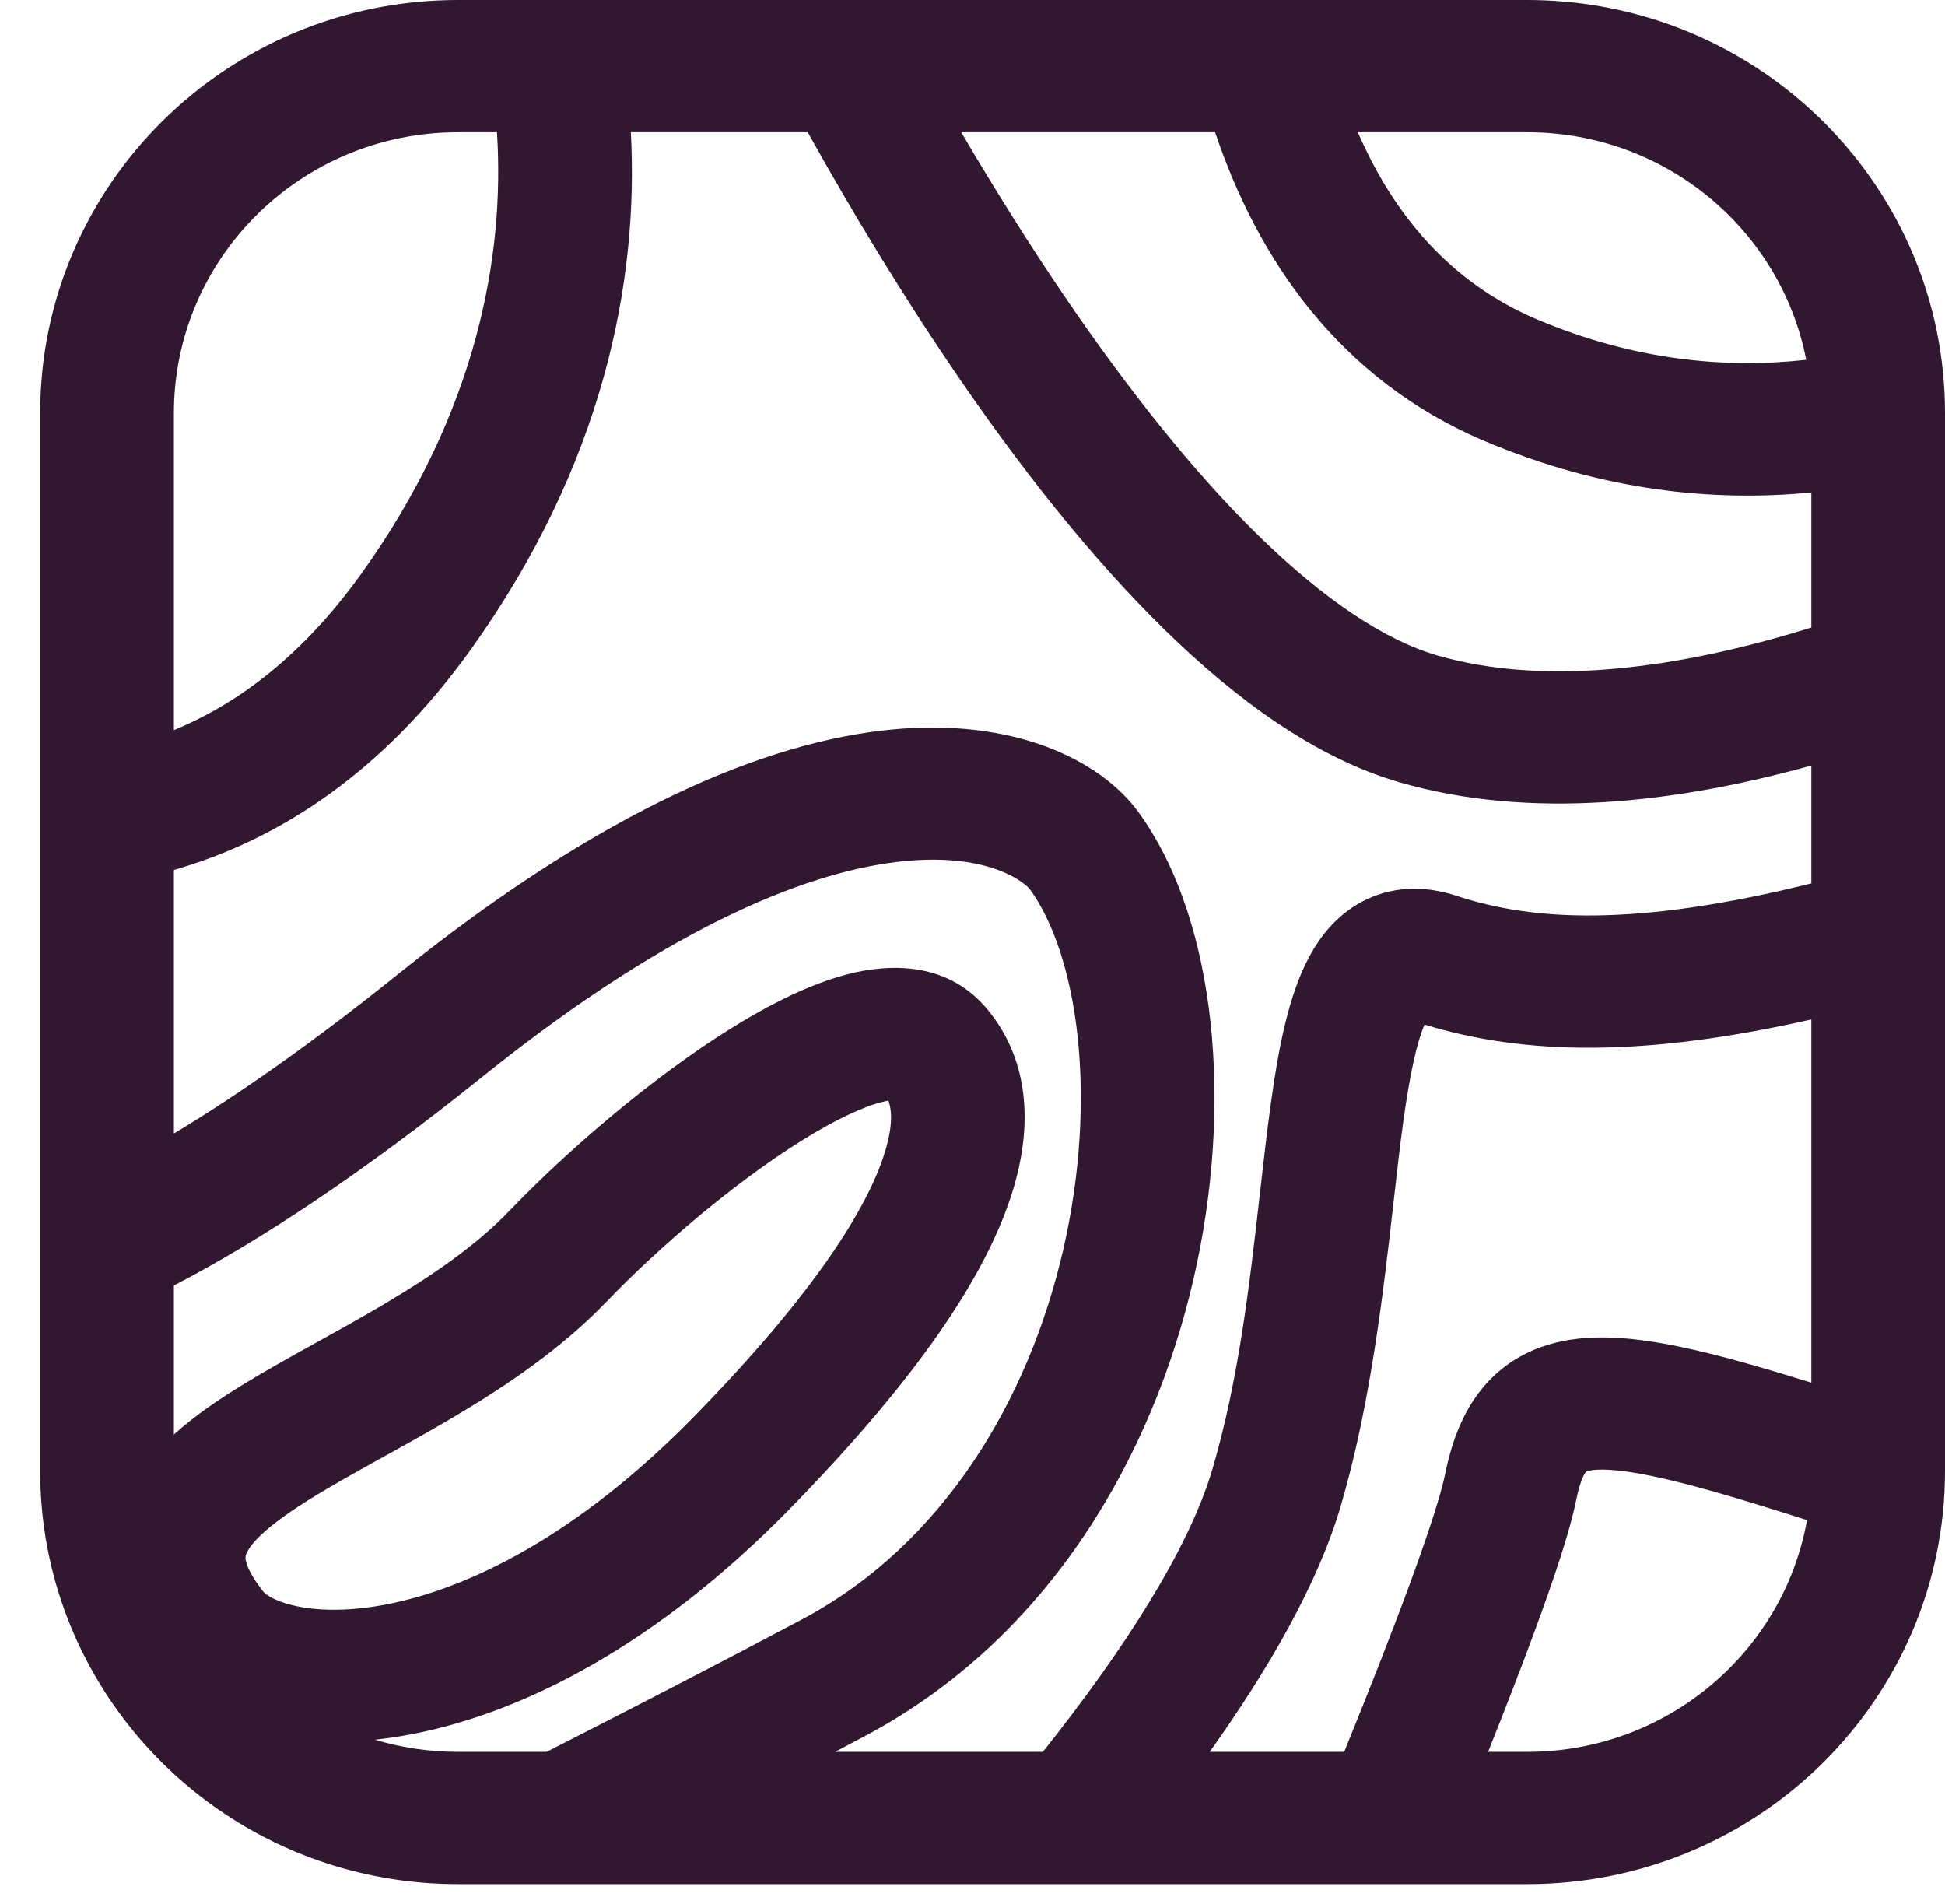 <svg width="47" height="46" viewBox="0 0 47 46" fill="none" xmlns="http://www.w3.org/2000/svg">
<path fill-rule="evenodd" clip-rule="evenodd" d="M36.906 0C41.784 0 45.854 3.422 46.795 7.971C46.929 8.621 47 9.294 47 9.983V35.54C47 41.053 42.481 45.523 36.906 45.523H11.065C9.962 45.523 8.899 45.347 7.905 45.024C3.878 43.712 0.971 39.962 0.971 35.54V9.983C0.971 4.47 5.491 0 11.065 0H36.906ZM32.812 3.195H36.906C40.251 3.195 43.037 5.561 43.646 8.694C41.704 8.912 39.483 8.71 37.138 7.716C35.06 6.835 33.682 5.204 32.812 3.195ZM23.228 3.195H29.363C30.382 6.229 32.335 9.156 35.866 10.652C38.698 11.853 41.388 12.132 43.77 11.898V15.162C40.536 16.174 37.314 16.584 34.735 15.838C33.455 15.467 31.985 14.482 30.403 12.934C28.844 11.407 27.287 9.443 25.817 7.296C24.904 5.961 24.035 4.571 23.228 3.195ZM19.518 3.195H15.244C15.439 6.809 14.578 11.225 11.374 15.698C9.251 18.662 6.741 20.291 4.202 21.02V27.388C5.732 26.469 7.534 25.213 9.643 23.518C14.628 19.513 18.553 17.919 21.53 17.628C24.49 17.338 26.594 18.353 27.52 19.637C28.494 20.984 29.044 22.789 29.251 24.693C29.46 26.62 29.333 28.77 28.841 30.903C27.864 35.144 25.384 39.558 20.916 41.938C20.672 42.067 20.427 42.197 20.18 42.328H25.2C27.164 39.863 28.735 37.413 29.299 35.494C29.935 33.327 30.196 31.029 30.44 28.882L30.44 28.881V28.881C30.528 28.109 30.613 27.357 30.713 26.637C30.886 25.39 31.125 24.068 31.638 23.115C31.91 22.61 32.342 22.049 33.036 21.725C33.767 21.383 34.529 21.425 35.196 21.645C37.067 22.262 39.554 22.39 43.77 21.345V18.496C40.519 19.402 36.974 19.814 33.828 18.904C31.797 18.316 29.87 16.907 28.131 15.204C26.37 13.48 24.681 11.334 23.143 9.087C21.827 7.164 20.602 5.14 19.518 3.195ZM43.77 24.631C39.754 25.54 36.865 25.502 34.423 24.755C34.242 25.173 34.074 25.914 33.913 27.072C33.833 27.647 33.759 28.3 33.679 29.007V29.008C33.429 31.21 33.121 33.928 32.4 36.384C31.848 38.267 30.653 40.335 29.232 42.328H32.482C33.081 40.854 33.633 39.45 34.067 38.27C34.533 37.002 34.825 36.089 34.919 35.625C35.097 34.744 35.436 33.796 36.233 33.124C37.061 32.424 38.079 32.274 39.032 32.322C39.971 32.369 41.072 32.619 42.313 32.971C42.764 33.099 43.25 33.245 43.77 33.408V24.631ZM43.665 36.729C42.822 36.458 42.08 36.229 41.422 36.042C40.223 35.702 39.418 35.54 38.868 35.512C38.513 35.495 38.369 35.538 38.328 35.556C38.304 35.583 38.19 35.738 38.086 36.252C37.938 36.986 37.562 38.112 37.103 39.361C36.774 40.257 36.383 41.267 35.959 42.328H36.906C40.287 42.328 43.096 39.911 43.665 36.729ZM13.21 42.328C15.325 41.249 17.46 40.149 19.384 39.125C22.79 37.311 24.852 33.839 25.692 30.194C26.109 28.383 26.208 26.589 26.039 25.035C25.867 23.457 25.433 22.243 24.892 21.494C24.81 21.379 23.986 20.598 21.849 20.807C19.728 21.015 16.386 22.216 11.68 25.998C8.734 28.365 6.269 29.987 4.202 31.059V34.661C4.711 34.2 5.287 33.815 5.819 33.486C6.361 33.151 6.951 32.822 7.531 32.5L7.675 32.42C8.217 32.12 8.755 31.822 9.289 31.505C10.458 30.813 11.509 30.09 12.317 29.248C13.716 27.792 15.735 26.053 17.634 24.866C18.57 24.281 19.582 23.763 20.536 23.525C21.432 23.302 22.82 23.211 23.788 24.305C24.709 25.346 25.091 26.908 24.42 28.934C23.783 30.86 22.183 33.29 19.09 36.451C15.88 39.732 12.669 41.375 9.962 41.899C9.657 41.958 9.357 42.003 9.062 42.035C9.696 42.225 10.369 42.328 11.065 42.328H13.21ZM4.202 17.64C5.766 16.998 7.326 15.824 8.738 13.852C11.527 9.957 12.201 6.181 12.009 3.195H11.065C7.275 3.195 4.202 6.234 4.202 9.983V17.64ZM38.325 35.557C38.317 35.561 38.314 35.563 38.314 35.563C38.315 35.564 38.316 35.563 38.319 35.561L38.321 35.56L38.325 35.557ZM19.36 27.567C17.733 28.583 15.916 30.139 14.659 31.448C13.549 32.604 12.203 33.503 10.949 34.246C10.373 34.587 9.795 34.907 9.26 35.204L9.111 35.286C8.524 35.612 7.998 35.906 7.531 36.195C6.522 36.818 6.101 37.237 5.969 37.505C5.931 37.583 5.926 37.626 5.938 37.694C5.955 37.789 6.024 38.01 6.301 38.375L6.328 38.41L6.353 38.447C6.354 38.449 6.391 38.499 6.506 38.569C6.626 38.641 6.81 38.723 7.073 38.786C7.6 38.915 8.368 38.952 9.342 38.764C11.279 38.389 13.923 37.138 16.769 34.229C19.732 31.201 20.938 29.186 21.35 27.941C21.596 27.199 21.545 26.797 21.467 26.592C21.427 26.599 21.381 26.609 21.325 26.623C20.859 26.739 20.186 27.05 19.36 27.567ZM21.641 26.577C21.64 26.578 21.63 26.578 21.614 26.575C21.633 26.574 21.641 26.576 21.641 26.577Z" fill="#311830"/>
</svg>
